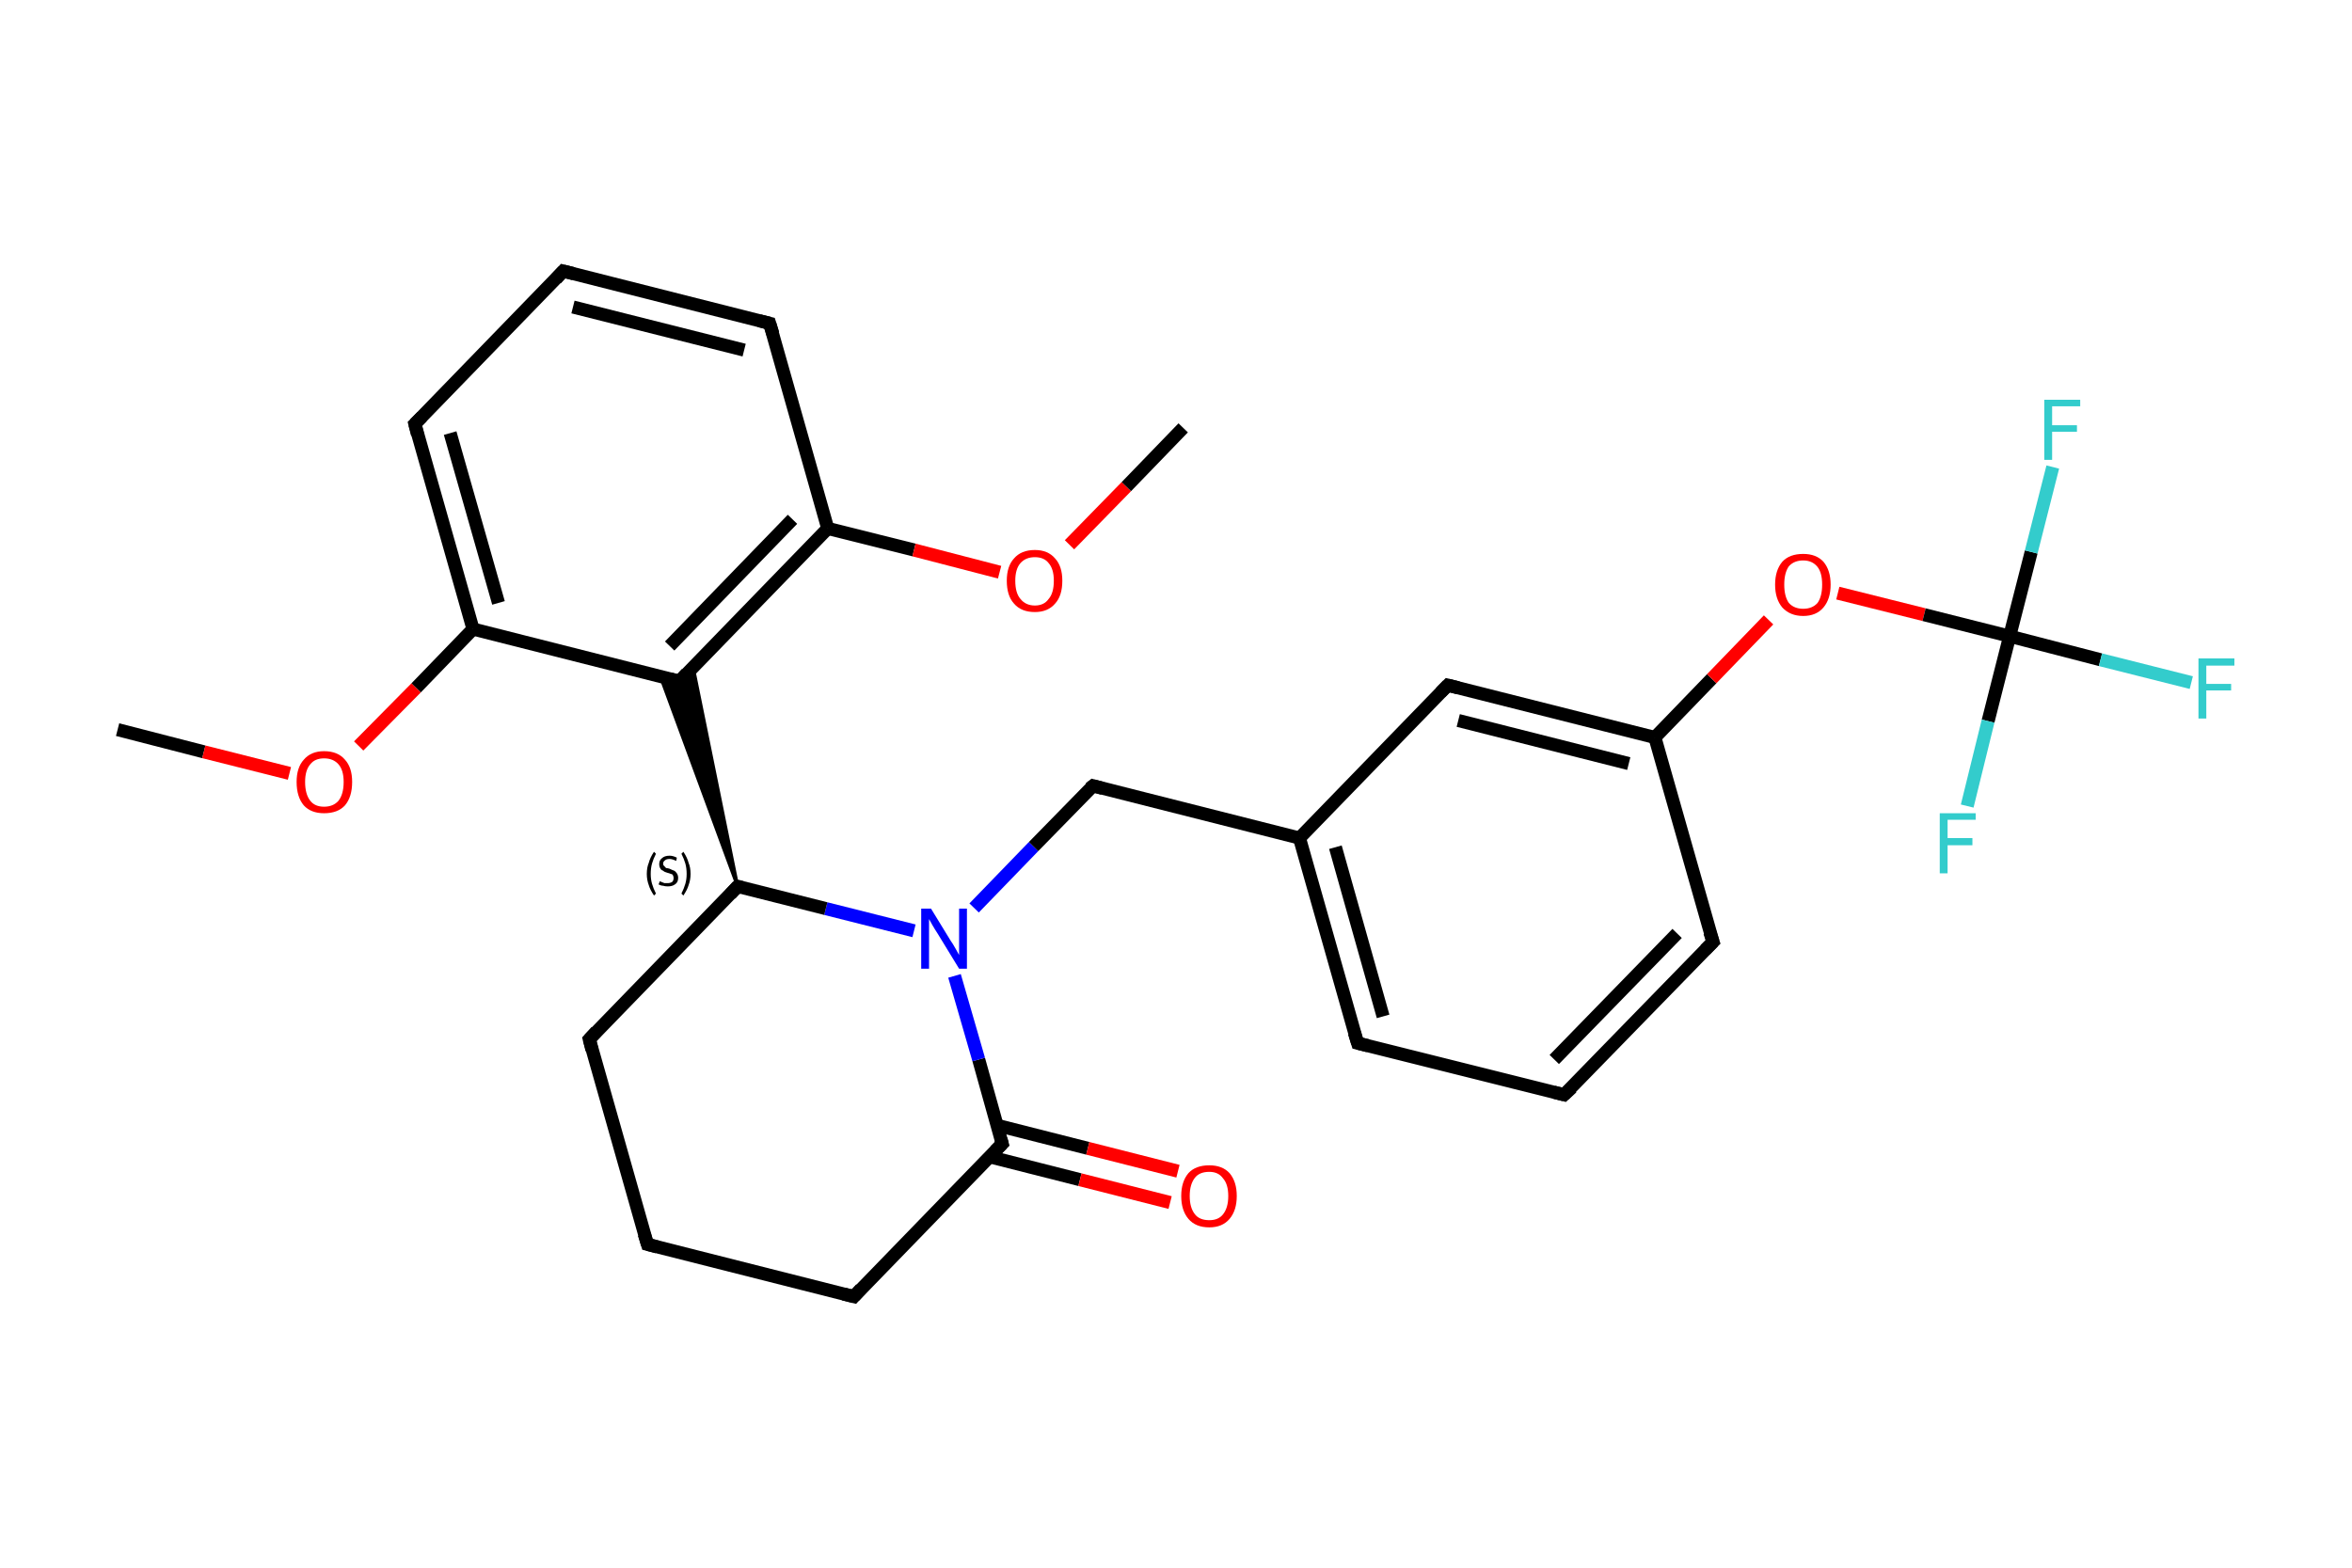 <?xml version='1.0' encoding='iso-8859-1'?>
<svg version='1.1' baseProfile='full'
              xmlns='http://www.w3.org/2000/svg'
                      xmlns:rdkit='http://www.rdkit.org/xml'
                      xmlns:xlink='http://www.w3.org/1999/xlink'
                  xml:space='preserve'
width='360px' height='240px' viewBox='0 0 360 240'>
<!-- END OF HEADER -->
<rect style='opacity:1.0;fill:#FFFFFF;stroke:none' width='360.0' height='240.0' x='0.0' y='0.0'> </rect>
<path class='bond-0 atom-0 atom-1' d='M 18.0,111.7 L 31.2,115.1' style='fill:none;fill-rule:evenodd;stroke:#000000;stroke-width:2.0px;stroke-linecap:butt;stroke-linejoin:miter;stroke-opacity:1' />
<path class='bond-0 atom-0 atom-1' d='M 31.2,115.1 L 44.3,118.4' style='fill:none;fill-rule:evenodd;stroke:#FF0000;stroke-width:2.0px;stroke-linecap:butt;stroke-linejoin:miter;stroke-opacity:1' />
<path class='bond-1 atom-1 atom-2' d='M 54.9,114.2 L 63.7,105.3' style='fill:none;fill-rule:evenodd;stroke:#FF0000;stroke-width:2.0px;stroke-linecap:butt;stroke-linejoin:miter;stroke-opacity:1' />
<path class='bond-1 atom-1 atom-2' d='M 63.7,105.3 L 72.4,96.3' style='fill:none;fill-rule:evenodd;stroke:#000000;stroke-width:2.0px;stroke-linecap:butt;stroke-linejoin:miter;stroke-opacity:1' />
<path class='bond-2 atom-2 atom-3' d='M 72.4,96.3 L 63.5,64.9' style='fill:none;fill-rule:evenodd;stroke:#000000;stroke-width:2.0px;stroke-linecap:butt;stroke-linejoin:miter;stroke-opacity:1' />
<path class='bond-2 atom-2 atom-3' d='M 76.3,92.3 L 68.9,66.3' style='fill:none;fill-rule:evenodd;stroke:#000000;stroke-width:2.0px;stroke-linecap:butt;stroke-linejoin:miter;stroke-opacity:1' />
<path class='bond-3 atom-3 atom-4' d='M 63.5,64.9 L 86.2,41.5' style='fill:none;fill-rule:evenodd;stroke:#000000;stroke-width:2.0px;stroke-linecap:butt;stroke-linejoin:miter;stroke-opacity:1' />
<path class='bond-4 atom-4 atom-5' d='M 86.2,41.5 L 117.8,49.5' style='fill:none;fill-rule:evenodd;stroke:#000000;stroke-width:2.0px;stroke-linecap:butt;stroke-linejoin:miter;stroke-opacity:1' />
<path class='bond-4 atom-4 atom-5' d='M 87.7,47.0 L 113.9,53.6' style='fill:none;fill-rule:evenodd;stroke:#000000;stroke-width:2.0px;stroke-linecap:butt;stroke-linejoin:miter;stroke-opacity:1' />
<path class='bond-5 atom-5 atom-6' d='M 117.8,49.5 L 126.7,80.9' style='fill:none;fill-rule:evenodd;stroke:#000000;stroke-width:2.0px;stroke-linecap:butt;stroke-linejoin:miter;stroke-opacity:1' />
<path class='bond-6 atom-6 atom-7' d='M 126.7,80.9 L 139.9,84.2' style='fill:none;fill-rule:evenodd;stroke:#000000;stroke-width:2.0px;stroke-linecap:butt;stroke-linejoin:miter;stroke-opacity:1' />
<path class='bond-6 atom-6 atom-7' d='M 139.9,84.2 L 153.0,87.6' style='fill:none;fill-rule:evenodd;stroke:#FF0000;stroke-width:2.0px;stroke-linecap:butt;stroke-linejoin:miter;stroke-opacity:1' />
<path class='bond-7 atom-7 atom-8' d='M 163.7,83.4 L 172.4,74.5' style='fill:none;fill-rule:evenodd;stroke:#FF0000;stroke-width:2.0px;stroke-linecap:butt;stroke-linejoin:miter;stroke-opacity:1' />
<path class='bond-7 atom-7 atom-8' d='M 172.4,74.5 L 181.1,65.5' style='fill:none;fill-rule:evenodd;stroke:#000000;stroke-width:2.0px;stroke-linecap:butt;stroke-linejoin:miter;stroke-opacity:1' />
<path class='bond-8 atom-6 atom-9' d='M 126.7,80.9 L 104.0,104.3' style='fill:none;fill-rule:evenodd;stroke:#000000;stroke-width:2.0px;stroke-linecap:butt;stroke-linejoin:miter;stroke-opacity:1' />
<path class='bond-8 atom-6 atom-9' d='M 121.3,79.5 L 102.5,98.9' style='fill:none;fill-rule:evenodd;stroke:#000000;stroke-width:2.0px;stroke-linecap:butt;stroke-linejoin:miter;stroke-opacity:1' />
<path class='bond-9 atom-10 atom-9' d='M 112.9,135.7 L 101.1,103.6 L 104.0,104.3 Z' style='fill:#000000;fill-rule:evenodd;fill-opacity:1;stroke:#000000;stroke-width:0.5px;stroke-linecap:butt;stroke-linejoin:miter;stroke-opacity:1;' />
<path class='bond-9 atom-10 atom-9' d='M 112.9,135.7 L 104.0,104.3 L 106.1,102.2 Z' style='fill:#000000;fill-rule:evenodd;fill-opacity:1;stroke:#000000;stroke-width:0.5px;stroke-linecap:butt;stroke-linejoin:miter;stroke-opacity:1;' />
<path class='bond-10 atom-10 atom-11' d='M 112.9,135.7 L 90.2,159.1' style='fill:none;fill-rule:evenodd;stroke:#000000;stroke-width:2.0px;stroke-linecap:butt;stroke-linejoin:miter;stroke-opacity:1' />
<path class='bond-11 atom-11 atom-12' d='M 90.2,159.1 L 99.1,190.5' style='fill:none;fill-rule:evenodd;stroke:#000000;stroke-width:2.0px;stroke-linecap:butt;stroke-linejoin:miter;stroke-opacity:1' />
<path class='bond-12 atom-12 atom-13' d='M 99.1,190.5 L 130.7,198.5' style='fill:none;fill-rule:evenodd;stroke:#000000;stroke-width:2.0px;stroke-linecap:butt;stroke-linejoin:miter;stroke-opacity:1' />
<path class='bond-13 atom-13 atom-14' d='M 130.7,198.5 L 153.4,175.1' style='fill:none;fill-rule:evenodd;stroke:#000000;stroke-width:2.0px;stroke-linecap:butt;stroke-linejoin:miter;stroke-opacity:1' />
<path class='bond-14 atom-14 atom-15' d='M 151.5,177.1 L 165.3,180.6' style='fill:none;fill-rule:evenodd;stroke:#000000;stroke-width:2.0px;stroke-linecap:butt;stroke-linejoin:miter;stroke-opacity:1' />
<path class='bond-14 atom-14 atom-15' d='M 165.3,180.6 L 179.1,184.1' style='fill:none;fill-rule:evenodd;stroke:#FF0000;stroke-width:2.0px;stroke-linecap:butt;stroke-linejoin:miter;stroke-opacity:1' />
<path class='bond-14 atom-14 atom-15' d='M 152.7,172.3 L 166.5,175.8' style='fill:none;fill-rule:evenodd;stroke:#000000;stroke-width:2.0px;stroke-linecap:butt;stroke-linejoin:miter;stroke-opacity:1' />
<path class='bond-14 atom-14 atom-15' d='M 166.5,175.8 L 180.3,179.3' style='fill:none;fill-rule:evenodd;stroke:#FF0000;stroke-width:2.0px;stroke-linecap:butt;stroke-linejoin:miter;stroke-opacity:1' />
<path class='bond-15 atom-14 atom-16' d='M 153.4,175.1 L 149.8,162.2' style='fill:none;fill-rule:evenodd;stroke:#000000;stroke-width:2.0px;stroke-linecap:butt;stroke-linejoin:miter;stroke-opacity:1' />
<path class='bond-15 atom-14 atom-16' d='M 149.8,162.2 L 146.1,149.4' style='fill:none;fill-rule:evenodd;stroke:#0000FF;stroke-width:2.0px;stroke-linecap:butt;stroke-linejoin:miter;stroke-opacity:1' />
<path class='bond-16 atom-16 atom-17' d='M 149.1,139.0 L 158.2,129.6' style='fill:none;fill-rule:evenodd;stroke:#0000FF;stroke-width:2.0px;stroke-linecap:butt;stroke-linejoin:miter;stroke-opacity:1' />
<path class='bond-16 atom-16 atom-17' d='M 158.2,129.6 L 167.3,120.3' style='fill:none;fill-rule:evenodd;stroke:#000000;stroke-width:2.0px;stroke-linecap:butt;stroke-linejoin:miter;stroke-opacity:1' />
<path class='bond-17 atom-17 atom-18' d='M 167.3,120.3 L 198.9,128.3' style='fill:none;fill-rule:evenodd;stroke:#000000;stroke-width:2.0px;stroke-linecap:butt;stroke-linejoin:miter;stroke-opacity:1' />
<path class='bond-18 atom-18 atom-19' d='M 198.9,128.3 L 207.8,159.7' style='fill:none;fill-rule:evenodd;stroke:#000000;stroke-width:2.0px;stroke-linecap:butt;stroke-linejoin:miter;stroke-opacity:1' />
<path class='bond-18 atom-18 atom-19' d='M 204.4,129.7 L 211.7,155.6' style='fill:none;fill-rule:evenodd;stroke:#000000;stroke-width:2.0px;stroke-linecap:butt;stroke-linejoin:miter;stroke-opacity:1' />
<path class='bond-19 atom-19 atom-20' d='M 207.8,159.7 L 239.4,167.6' style='fill:none;fill-rule:evenodd;stroke:#000000;stroke-width:2.0px;stroke-linecap:butt;stroke-linejoin:miter;stroke-opacity:1' />
<path class='bond-20 atom-20 atom-21' d='M 239.4,167.6 L 262.2,144.2' style='fill:none;fill-rule:evenodd;stroke:#000000;stroke-width:2.0px;stroke-linecap:butt;stroke-linejoin:miter;stroke-opacity:1' />
<path class='bond-20 atom-20 atom-21' d='M 237.9,162.2 L 256.7,142.9' style='fill:none;fill-rule:evenodd;stroke:#000000;stroke-width:2.0px;stroke-linecap:butt;stroke-linejoin:miter;stroke-opacity:1' />
<path class='bond-21 atom-21 atom-22' d='M 262.2,144.2 L 253.3,112.9' style='fill:none;fill-rule:evenodd;stroke:#000000;stroke-width:2.0px;stroke-linecap:butt;stroke-linejoin:miter;stroke-opacity:1' />
<path class='bond-22 atom-22 atom-23' d='M 253.3,112.9 L 262.0,103.9' style='fill:none;fill-rule:evenodd;stroke:#000000;stroke-width:2.0px;stroke-linecap:butt;stroke-linejoin:miter;stroke-opacity:1' />
<path class='bond-22 atom-22 atom-23' d='M 262.0,103.9 L 270.7,94.9' style='fill:none;fill-rule:evenodd;stroke:#FF0000;stroke-width:2.0px;stroke-linecap:butt;stroke-linejoin:miter;stroke-opacity:1' />
<path class='bond-23 atom-23 atom-24' d='M 281.3,90.8 L 294.5,94.1' style='fill:none;fill-rule:evenodd;stroke:#FF0000;stroke-width:2.0px;stroke-linecap:butt;stroke-linejoin:miter;stroke-opacity:1' />
<path class='bond-23 atom-23 atom-24' d='M 294.5,94.1 L 307.6,97.4' style='fill:none;fill-rule:evenodd;stroke:#000000;stroke-width:2.0px;stroke-linecap:butt;stroke-linejoin:miter;stroke-opacity:1' />
<path class='bond-24 atom-24 atom-25' d='M 307.6,97.4 L 321.5,101.0' style='fill:none;fill-rule:evenodd;stroke:#000000;stroke-width:2.0px;stroke-linecap:butt;stroke-linejoin:miter;stroke-opacity:1' />
<path class='bond-24 atom-24 atom-25' d='M 321.5,101.0 L 335.4,104.5' style='fill:none;fill-rule:evenodd;stroke:#33CCCC;stroke-width:2.0px;stroke-linecap:butt;stroke-linejoin:miter;stroke-opacity:1' />
<path class='bond-25 atom-24 atom-26' d='M 307.6,97.4 L 310.9,84.5' style='fill:none;fill-rule:evenodd;stroke:#000000;stroke-width:2.0px;stroke-linecap:butt;stroke-linejoin:miter;stroke-opacity:1' />
<path class='bond-25 atom-24 atom-26' d='M 310.9,84.5 L 314.2,71.5' style='fill:none;fill-rule:evenodd;stroke:#33CCCC;stroke-width:2.0px;stroke-linecap:butt;stroke-linejoin:miter;stroke-opacity:1' />
<path class='bond-26 atom-24 atom-27' d='M 307.6,97.4 L 304.3,110.4' style='fill:none;fill-rule:evenodd;stroke:#000000;stroke-width:2.0px;stroke-linecap:butt;stroke-linejoin:miter;stroke-opacity:1' />
<path class='bond-26 atom-24 atom-27' d='M 304.3,110.4 L 301.1,123.4' style='fill:none;fill-rule:evenodd;stroke:#33CCCC;stroke-width:2.0px;stroke-linecap:butt;stroke-linejoin:miter;stroke-opacity:1' />
<path class='bond-27 atom-22 atom-28' d='M 253.3,112.9 L 221.6,104.9' style='fill:none;fill-rule:evenodd;stroke:#000000;stroke-width:2.0px;stroke-linecap:butt;stroke-linejoin:miter;stroke-opacity:1' />
<path class='bond-27 atom-22 atom-28' d='M 249.3,116.9 L 223.2,110.3' style='fill:none;fill-rule:evenodd;stroke:#000000;stroke-width:2.0px;stroke-linecap:butt;stroke-linejoin:miter;stroke-opacity:1' />
<path class='bond-28 atom-9 atom-2' d='M 104.0,104.3 L 72.4,96.3' style='fill:none;fill-rule:evenodd;stroke:#000000;stroke-width:2.0px;stroke-linecap:butt;stroke-linejoin:miter;stroke-opacity:1' />
<path class='bond-29 atom-16 atom-10' d='M 139.9,142.5 L 126.4,139.1' style='fill:none;fill-rule:evenodd;stroke:#0000FF;stroke-width:2.0px;stroke-linecap:butt;stroke-linejoin:miter;stroke-opacity:1' />
<path class='bond-29 atom-16 atom-10' d='M 126.4,139.1 L 112.9,135.7' style='fill:none;fill-rule:evenodd;stroke:#000000;stroke-width:2.0px;stroke-linecap:butt;stroke-linejoin:miter;stroke-opacity:1' />
<path class='bond-30 atom-28 atom-18' d='M 221.6,104.9 L 198.9,128.3' style='fill:none;fill-rule:evenodd;stroke:#000000;stroke-width:2.0px;stroke-linecap:butt;stroke-linejoin:miter;stroke-opacity:1' />
<path d='M 63.9,66.5 L 63.5,64.9 L 64.6,63.8' style='fill:none;stroke:#000000;stroke-width:2.0px;stroke-linecap:butt;stroke-linejoin:miter;stroke-opacity:1;' />
<path d='M 85.1,42.7 L 86.2,41.5 L 87.8,41.9' style='fill:none;stroke:#000000;stroke-width:2.0px;stroke-linecap:butt;stroke-linejoin:miter;stroke-opacity:1;' />
<path d='M 116.2,49.1 L 117.8,49.5 L 118.3,51.1' style='fill:none;stroke:#000000;stroke-width:2.0px;stroke-linecap:butt;stroke-linejoin:miter;stroke-opacity:1;' />
<path d='M 105.1,103.1 L 104.0,104.3 L 102.4,103.9' style='fill:none;stroke:#000000;stroke-width:2.0px;stroke-linecap:butt;stroke-linejoin:miter;stroke-opacity:1;' />
<path d='M 111.8,136.9 L 112.9,135.7 L 113.6,135.9' style='fill:none;stroke:#000000;stroke-width:2.0px;stroke-linecap:butt;stroke-linejoin:miter;stroke-opacity:1;' />
<path d='M 91.3,157.9 L 90.2,159.1 L 90.6,160.7' style='fill:none;stroke:#000000;stroke-width:2.0px;stroke-linecap:butt;stroke-linejoin:miter;stroke-opacity:1;' />
<path d='M 98.6,188.9 L 99.1,190.5 L 100.6,190.9' style='fill:none;stroke:#000000;stroke-width:2.0px;stroke-linecap:butt;stroke-linejoin:miter;stroke-opacity:1;' />
<path d='M 129.1,198.1 L 130.7,198.5 L 131.8,197.3' style='fill:none;stroke:#000000;stroke-width:2.0px;stroke-linecap:butt;stroke-linejoin:miter;stroke-opacity:1;' />
<path d='M 152.3,176.2 L 153.4,175.1 L 153.2,174.4' style='fill:none;stroke:#000000;stroke-width:2.0px;stroke-linecap:butt;stroke-linejoin:miter;stroke-opacity:1;' />
<path d='M 166.8,120.7 L 167.3,120.3 L 168.8,120.7' style='fill:none;stroke:#000000;stroke-width:2.0px;stroke-linecap:butt;stroke-linejoin:miter;stroke-opacity:1;' />
<path d='M 207.3,158.1 L 207.8,159.7 L 209.4,160.1' style='fill:none;stroke:#000000;stroke-width:2.0px;stroke-linecap:butt;stroke-linejoin:miter;stroke-opacity:1;' />
<path d='M 237.8,167.2 L 239.4,167.6 L 240.6,166.5' style='fill:none;stroke:#000000;stroke-width:2.0px;stroke-linecap:butt;stroke-linejoin:miter;stroke-opacity:1;' />
<path d='M 261.0,145.4 L 262.2,144.2 L 261.7,142.7' style='fill:none;stroke:#000000;stroke-width:2.0px;stroke-linecap:butt;stroke-linejoin:miter;stroke-opacity:1;' />
<path d='M 223.2,105.3 L 221.6,104.9 L 220.5,106.0' style='fill:none;stroke:#000000;stroke-width:2.0px;stroke-linecap:butt;stroke-linejoin:miter;stroke-opacity:1;' />
<path class='atom-1' d='M 45.4 119.7
Q 45.4 117.5, 46.5 116.3
Q 47.6 115.0, 49.6 115.0
Q 51.7 115.0, 52.8 116.3
Q 53.9 117.5, 53.9 119.7
Q 53.9 122.0, 52.8 123.3
Q 51.7 124.5, 49.6 124.5
Q 47.6 124.5, 46.5 123.3
Q 45.4 122.0, 45.4 119.7
M 49.6 123.5
Q 51.0 123.5, 51.8 122.6
Q 52.6 121.6, 52.6 119.7
Q 52.6 117.9, 51.8 117.0
Q 51.0 116.1, 49.6 116.1
Q 48.2 116.1, 47.5 117.0
Q 46.7 117.9, 46.7 119.7
Q 46.7 121.6, 47.5 122.6
Q 48.2 123.5, 49.6 123.5
' fill='#FF0000'/>
<path class='atom-7' d='M 154.1 88.9
Q 154.1 86.7, 155.2 85.5
Q 156.3 84.2, 158.4 84.2
Q 160.4 84.2, 161.5 85.5
Q 162.6 86.7, 162.6 88.9
Q 162.6 91.2, 161.5 92.4
Q 160.4 93.7, 158.4 93.7
Q 156.3 93.7, 155.2 92.4
Q 154.1 91.2, 154.1 88.9
M 158.4 92.7
Q 159.8 92.7, 160.5 91.7
Q 161.3 90.8, 161.3 88.9
Q 161.3 87.1, 160.5 86.2
Q 159.8 85.3, 158.4 85.3
Q 157.0 85.3, 156.2 86.2
Q 155.4 87.1, 155.4 88.9
Q 155.4 90.8, 156.2 91.7
Q 157.0 92.7, 158.4 92.7
' fill='#FF0000'/>
<path class='atom-15' d='M 180.8 183.1
Q 180.8 180.9, 181.9 179.6
Q 183.0 178.4, 185.1 178.4
Q 187.1 178.4, 188.2 179.6
Q 189.3 180.9, 189.3 183.1
Q 189.3 185.3, 188.2 186.6
Q 187.1 187.9, 185.1 187.9
Q 183.0 187.9, 181.9 186.6
Q 180.8 185.3, 180.8 183.1
M 185.1 186.8
Q 186.5 186.8, 187.2 185.9
Q 188.0 184.9, 188.0 183.1
Q 188.0 181.3, 187.2 180.4
Q 186.5 179.4, 185.1 179.4
Q 183.6 179.4, 182.9 180.3
Q 182.1 181.3, 182.1 183.1
Q 182.1 184.9, 182.9 185.9
Q 183.6 186.8, 185.1 186.8
' fill='#FF0000'/>
<path class='atom-16' d='M 142.5 139.1
L 145.5 144.0
Q 145.8 144.4, 146.3 145.3
Q 146.8 146.2, 146.8 146.2
L 146.8 139.1
L 148.0 139.1
L 148.0 148.3
L 146.8 148.3
L 143.5 142.9
Q 143.1 142.3, 142.7 141.6
Q 142.3 140.9, 142.2 140.7
L 142.2 148.3
L 141.0 148.3
L 141.0 139.1
L 142.5 139.1
' fill='#0000FF'/>
<path class='atom-23' d='M 271.7 89.5
Q 271.7 87.3, 272.8 86.0
Q 273.9 84.8, 276.0 84.8
Q 278.0 84.8, 279.1 86.0
Q 280.2 87.3, 280.2 89.5
Q 280.2 91.7, 279.1 93.0
Q 278.0 94.3, 276.0 94.3
Q 274.0 94.3, 272.8 93.0
Q 271.7 91.7, 271.7 89.5
M 276.0 93.2
Q 277.4 93.2, 278.2 92.3
Q 278.9 91.3, 278.9 89.5
Q 278.9 87.7, 278.2 86.8
Q 277.4 85.8, 276.0 85.8
Q 274.6 85.8, 273.8 86.7
Q 273.1 87.7, 273.1 89.5
Q 273.1 91.3, 273.8 92.3
Q 274.6 93.2, 276.0 93.2
' fill='#FF0000'/>
<path class='atom-25' d='M 336.5 100.8
L 342.0 100.8
L 342.0 101.9
L 337.7 101.9
L 337.7 104.7
L 341.5 104.7
L 341.5 105.7
L 337.7 105.7
L 337.7 110.0
L 336.5 110.0
L 336.5 100.8
' fill='#33CCCC'/>
<path class='atom-26' d='M 312.9 61.2
L 318.4 61.2
L 318.4 62.2
L 314.1 62.2
L 314.1 65.1
L 317.9 65.1
L 317.9 66.1
L 314.1 66.1
L 314.1 70.4
L 312.9 70.4
L 312.9 61.2
' fill='#33CCCC'/>
<path class='atom-27' d='M 296.9 124.5
L 302.4 124.5
L 302.4 125.5
L 298.1 125.5
L 298.1 128.3
L 301.9 128.3
L 301.9 129.4
L 298.1 129.4
L 298.1 133.7
L 296.9 133.7
L 296.9 124.5
' fill='#33CCCC'/>
<path class='note' d='M 99.0 133.8
Q 99.0 132.8, 99.3 132.1
Q 99.5 131.3, 100.1 130.4
L 100.4 130.7
Q 100.0 131.5, 99.8 132.2
Q 99.6 132.9, 99.6 133.8
Q 99.6 134.6, 99.8 135.3
Q 100.0 136.0, 100.4 136.8
L 100.1 137.1
Q 99.5 136.2, 99.3 135.5
Q 99.0 134.7, 99.0 133.8
' fill='#000000'/>
<path class='note' d='M 101.0 134.9
Q 101.0 134.9, 101.2 135.0
Q 101.5 135.1, 101.7 135.2
Q 101.9 135.2, 102.2 135.2
Q 102.6 135.2, 102.9 135.0
Q 103.1 134.8, 103.1 134.4
Q 103.1 134.2, 103.0 134.0
Q 102.9 133.8, 102.7 133.8
Q 102.5 133.7, 102.1 133.6
Q 101.7 133.5, 101.5 133.3
Q 101.2 133.2, 101.1 133.0
Q 100.9 132.7, 100.9 132.3
Q 100.9 131.7, 101.3 131.4
Q 101.7 131.0, 102.5 131.0
Q 103.0 131.0, 103.6 131.3
L 103.5 131.8
Q 102.9 131.5, 102.5 131.5
Q 102.0 131.5, 101.8 131.7
Q 101.5 131.9, 101.5 132.2
Q 101.5 132.5, 101.7 132.6
Q 101.8 132.8, 102.0 132.9
Q 102.2 132.9, 102.5 133.0
Q 102.9 133.2, 103.2 133.3
Q 103.4 133.4, 103.6 133.7
Q 103.8 134.0, 103.8 134.4
Q 103.8 135.1, 103.3 135.4
Q 102.9 135.7, 102.2 135.7
Q 101.8 135.7, 101.5 135.6
Q 101.2 135.6, 100.8 135.4
L 101.0 134.9
' fill='#000000'/>
<path class='note' d='M 105.7 133.8
Q 105.7 134.7, 105.4 135.5
Q 105.2 136.2, 104.6 137.1
L 104.3 136.8
Q 104.7 136.0, 104.9 135.3
Q 105.1 134.6, 105.1 133.8
Q 105.1 132.9, 104.9 132.2
Q 104.7 131.5, 104.3 130.7
L 104.6 130.4
Q 105.2 131.3, 105.4 132.1
Q 105.7 132.8, 105.7 133.8
' fill='#000000'/>
</svg>
